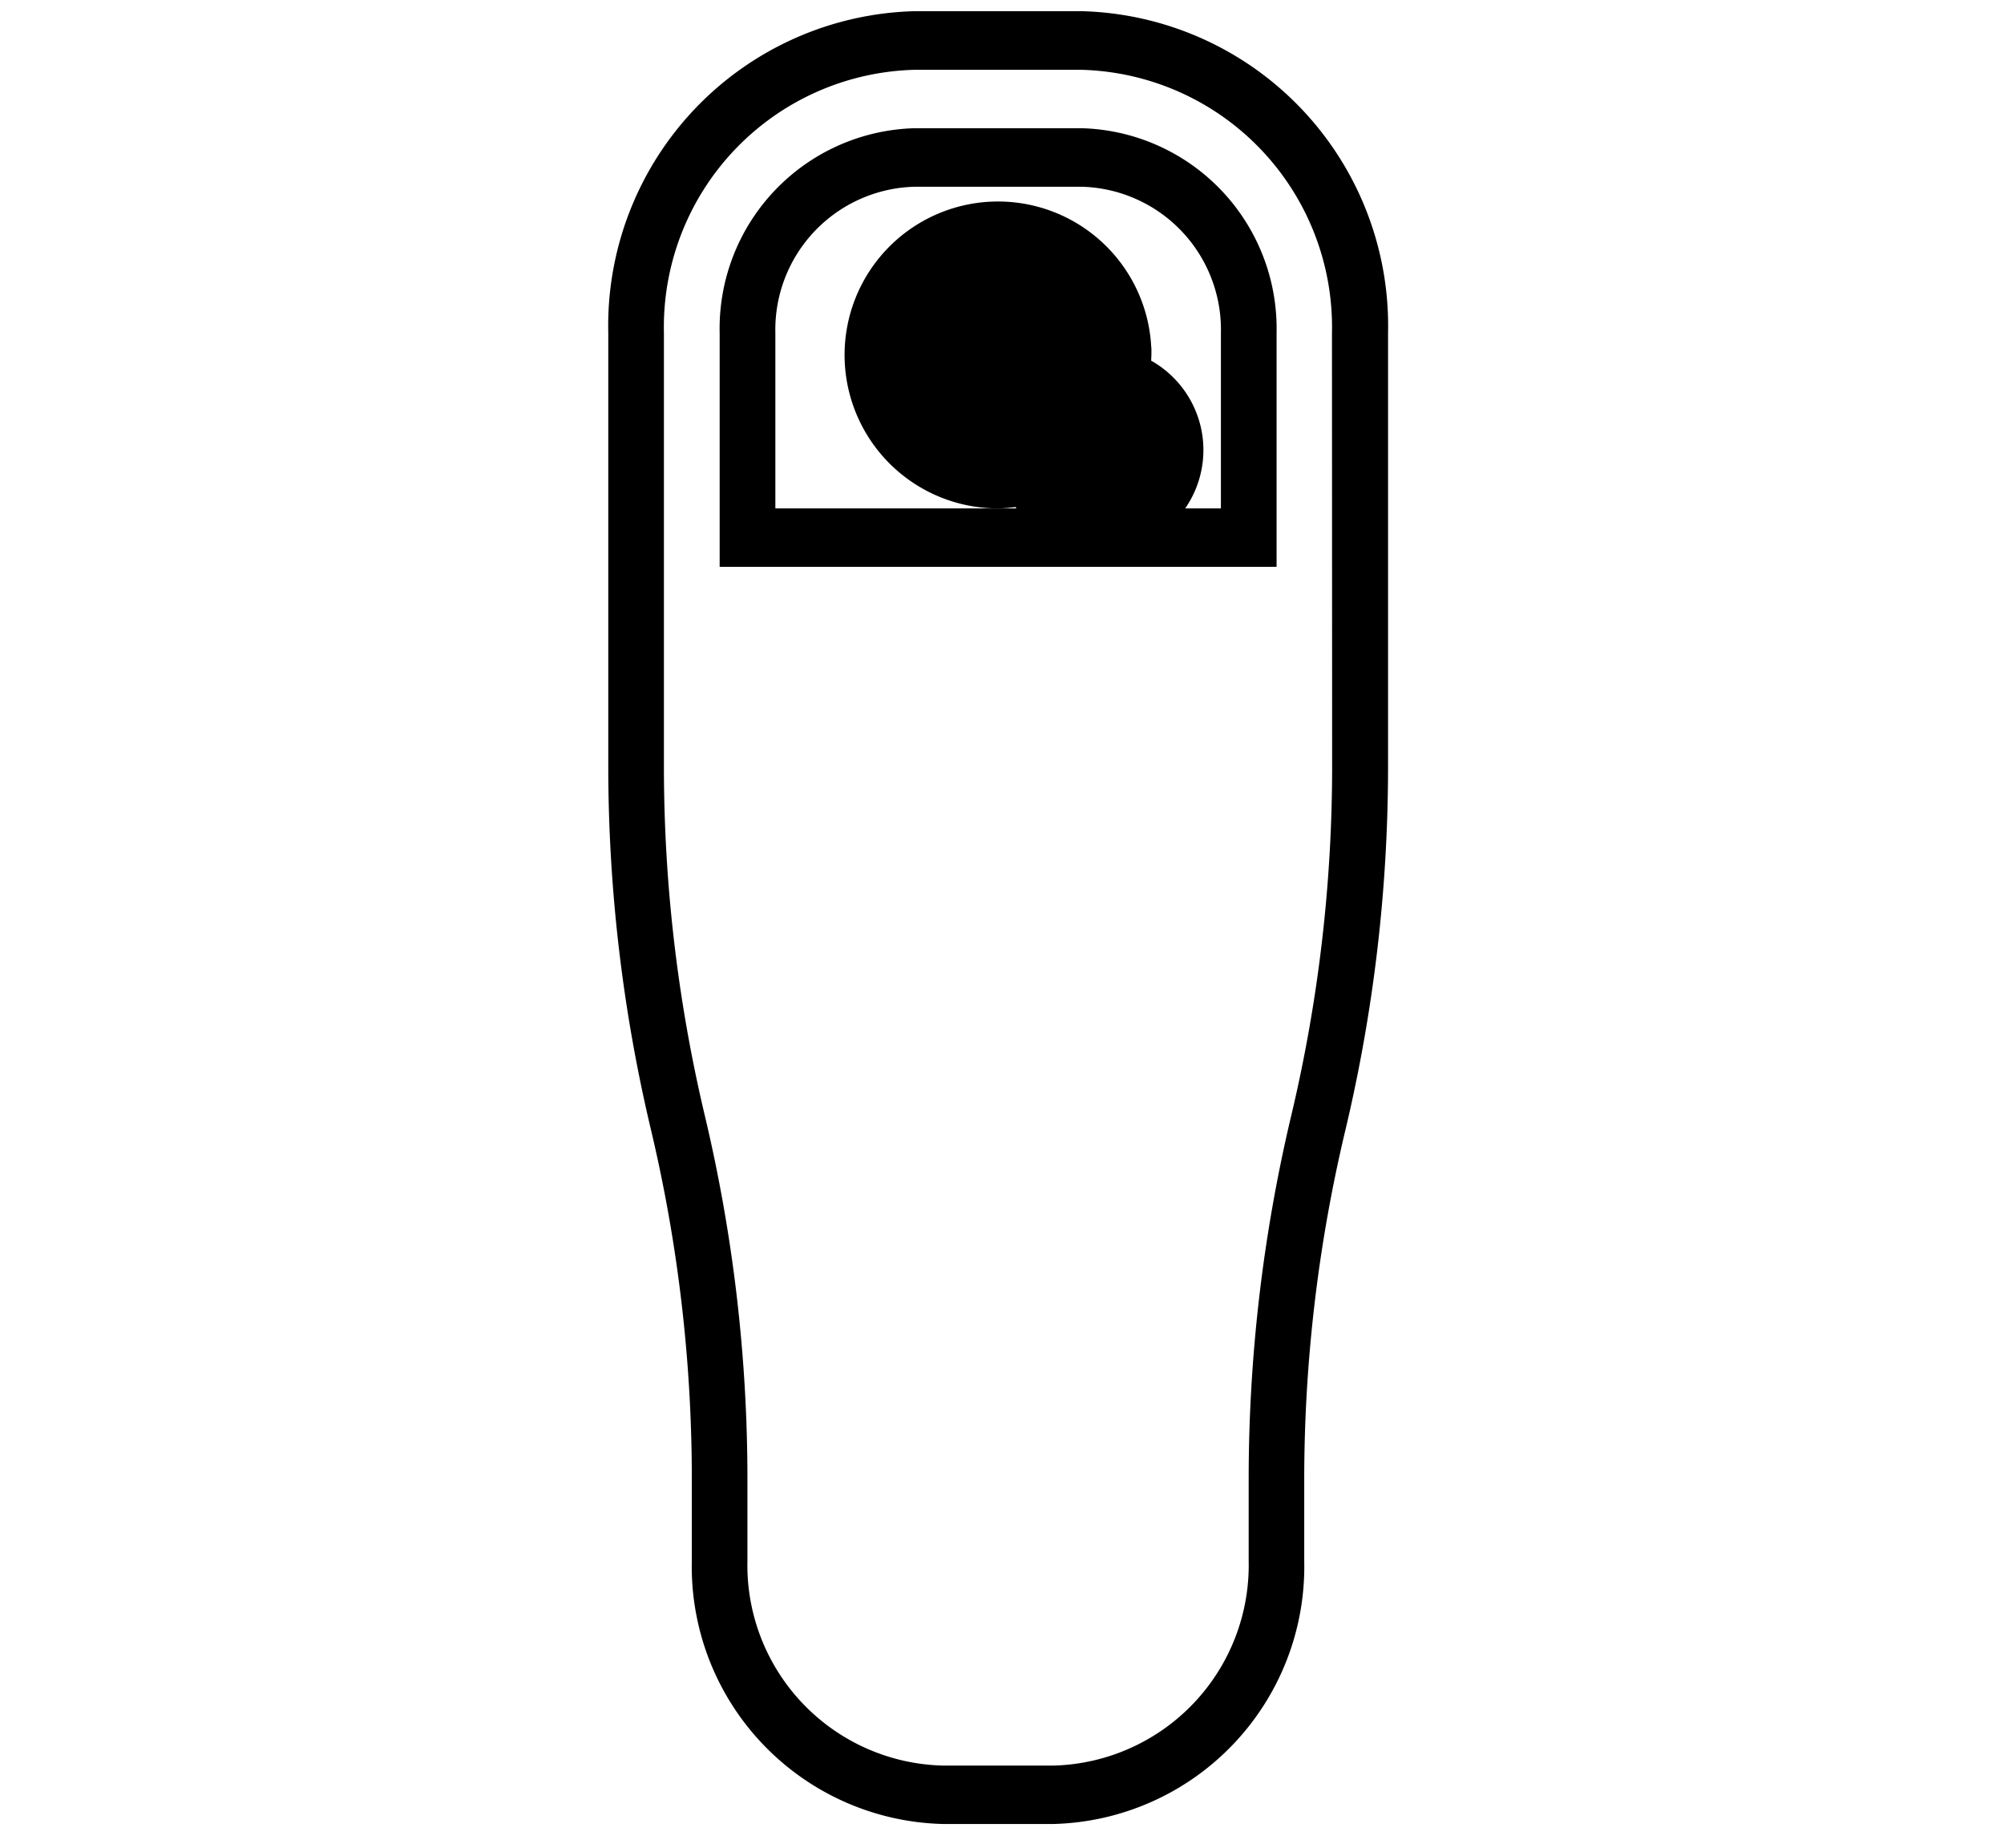 <svg xmlns="http://www.w3.org/2000/svg" xmlns:xlink="http://www.w3.org/1999/xlink" width="64" height="59" viewBox="0 0 64 59">
  <defs>
    <clipPath id="clip-path">
      <rect id="Rectangle_147" data-name="Rectangle 147" width="64" height="59" transform="translate(507.281 893.643)" fill="#fff" stroke="#707070" stroke-width="1"/>
    </clipPath>
  </defs>
  <g id="Mask_Group_1" data-name="Mask Group 1" transform="translate(-507.281 -893.643)" clip-path="url(#clip-path)">
    <g id="sleeping-bag" transform="translate(526.708 894)">
      <path id="Path_24" data-name="Path 24" d="M39.073,16.546H33.738a10.048,10.048,0,0,0-9.782,10.272V40.653a50.186,50.186,0,0,0,1.361,11.6A48.242,48.242,0,0,1,26.624,63.4v2.63a8.223,8.223,0,0,0,8,8.4h3.558a8.22,8.22,0,0,0,8-8.4V63.411A48.13,48.13,0,0,1,47.5,52.259a50.186,50.186,0,0,0,1.359-11.6V26.818A10.048,10.048,0,0,0,39.073,16.546Zm8,24.107A48.235,48.235,0,0,1,45.77,51.8a50.186,50.186,0,0,0-1.362,11.6v2.63a6.4,6.4,0,0,1-6.223,6.535H34.627A6.4,6.4,0,0,1,28.4,66.033V63.411a50.159,50.159,0,0,0-1.361-11.6,48.282,48.282,0,0,1-1.306-11.155V26.818a8.22,8.22,0,0,1,8-8.4h5.335a8.22,8.22,0,0,1,8,8.4Z" transform="translate(-23.957 -16.546)"/>
      <path id="Path_25" data-name="Path 25" d="M39.775,20.806H34.44a6.4,6.4,0,0,0-6.226,6.535v7.471H46V27.342A6.4,6.4,0,0,0,39.775,20.806Zm4.447,12.14H29.993V27.342a4.565,4.565,0,0,1,4.447-4.667h5.335a4.565,4.565,0,0,1,4.447,4.667Z" transform="translate(-24.658 -17.069)"/>
      <path id="Path_26" data-name="Path 26" d="M42.787,28.072A4.9,4.9,0,1,0,37.9,33.208a5.018,5.018,0,0,0,4.891-5.136ZM37.9,31.35a3.276,3.276,0,1,0,0-.01Z" transform="translate(-25.447 -17.331)"/>
    </g>
  </g>
</svg>
